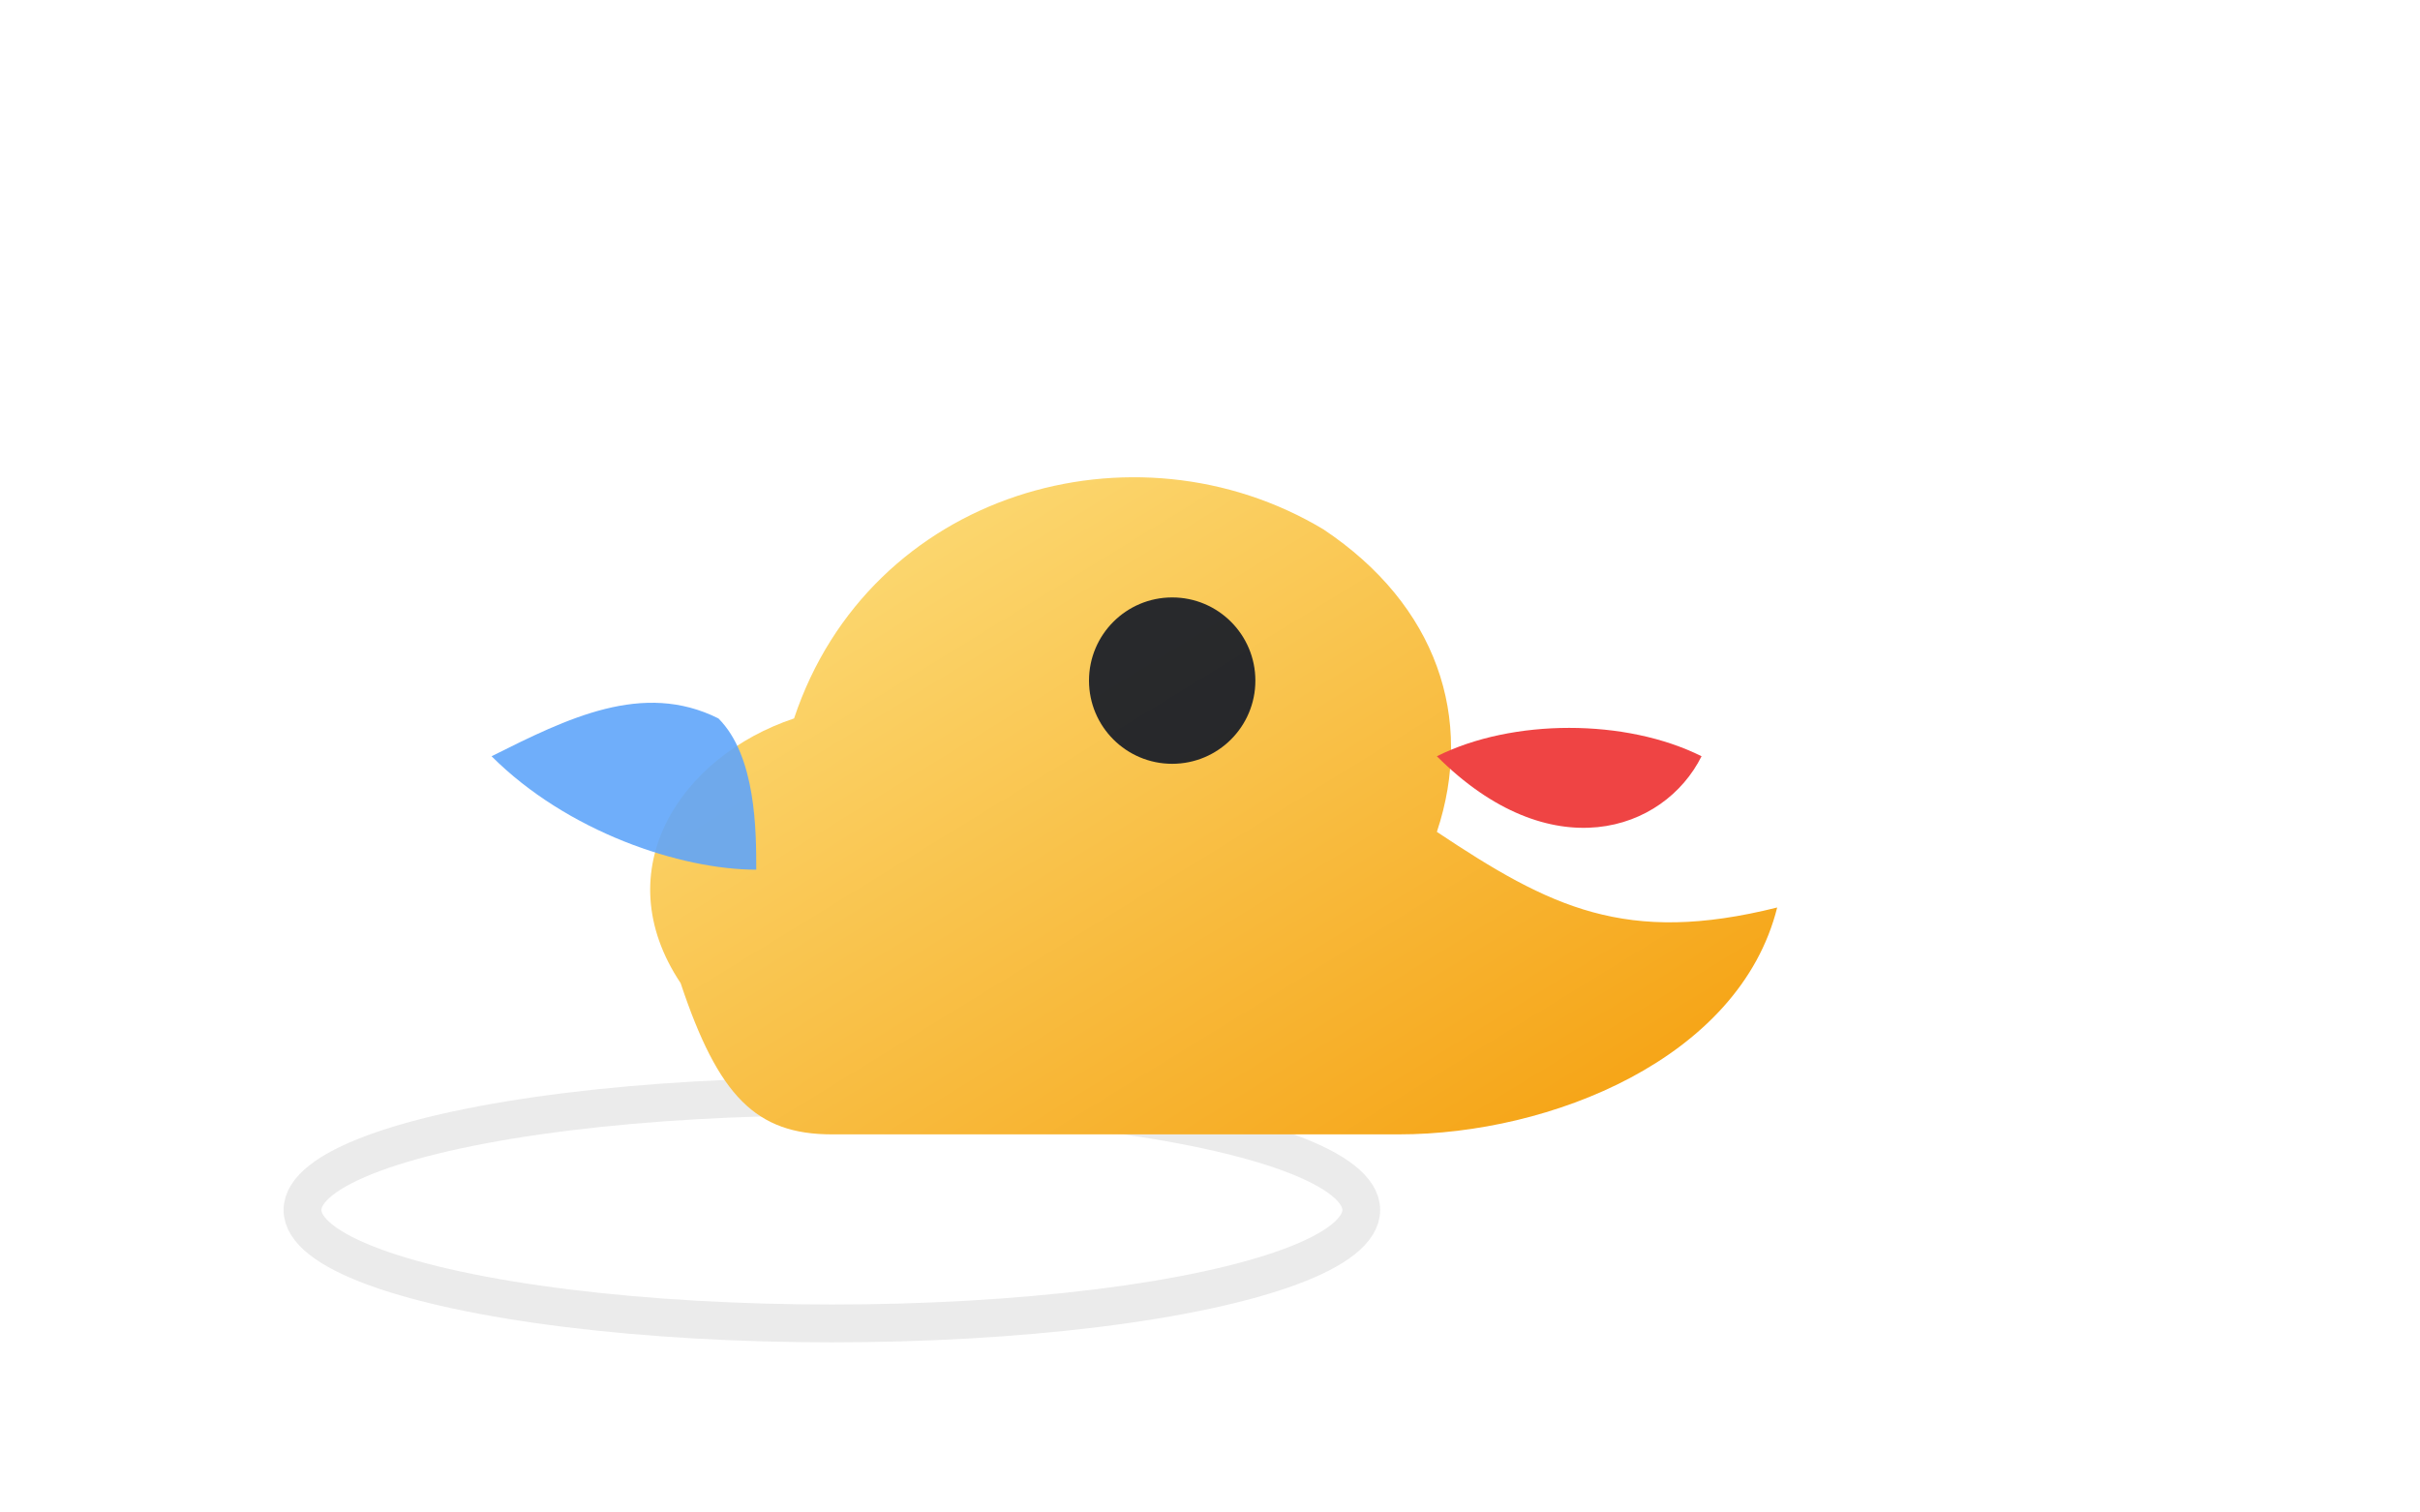 <svg xmlns="http://www.w3.org/2000/svg" viewBox="0 0 64 40" width="64" height="40">
  <defs>
    <linearGradient id="b" x1="0" y1="0" x2="1" y2="1">
      <stop offset="0%" stop-color="#fde68a"/>
      <stop offset="100%" stop-color="#f59e0b"/>
    </linearGradient>
  </defs>
  <g fill="none" stroke="#000" stroke-opacity="0.08">
    <ellipse cx="22" cy="32" rx="14" ry="3"/>
  </g>
  <g>
    <path d="M18 26c-2-3 0-6 3-7 2-6 9-8 14-5 3 2 4 5 3 8 3 2 5 3 9 2-1 4-6 6-10 6H22c-2 0-3-1-4-4z" fill="url(#b)"/>
    <circle cx="31" cy="18" r="2.2" fill="#111827" opacity="0.9"/>
    <path d="M38 20c2-1 5-1 7 0-1 2-4 3-7 0z" fill="#ef4444"/>
    <path d="M20 23c-2 0-5-1-7-3 2-1 4-2 6-1 1 1 1 3 1 4z" fill="#60a5fa" opacity="0.9"/>
  </g>
</svg>

